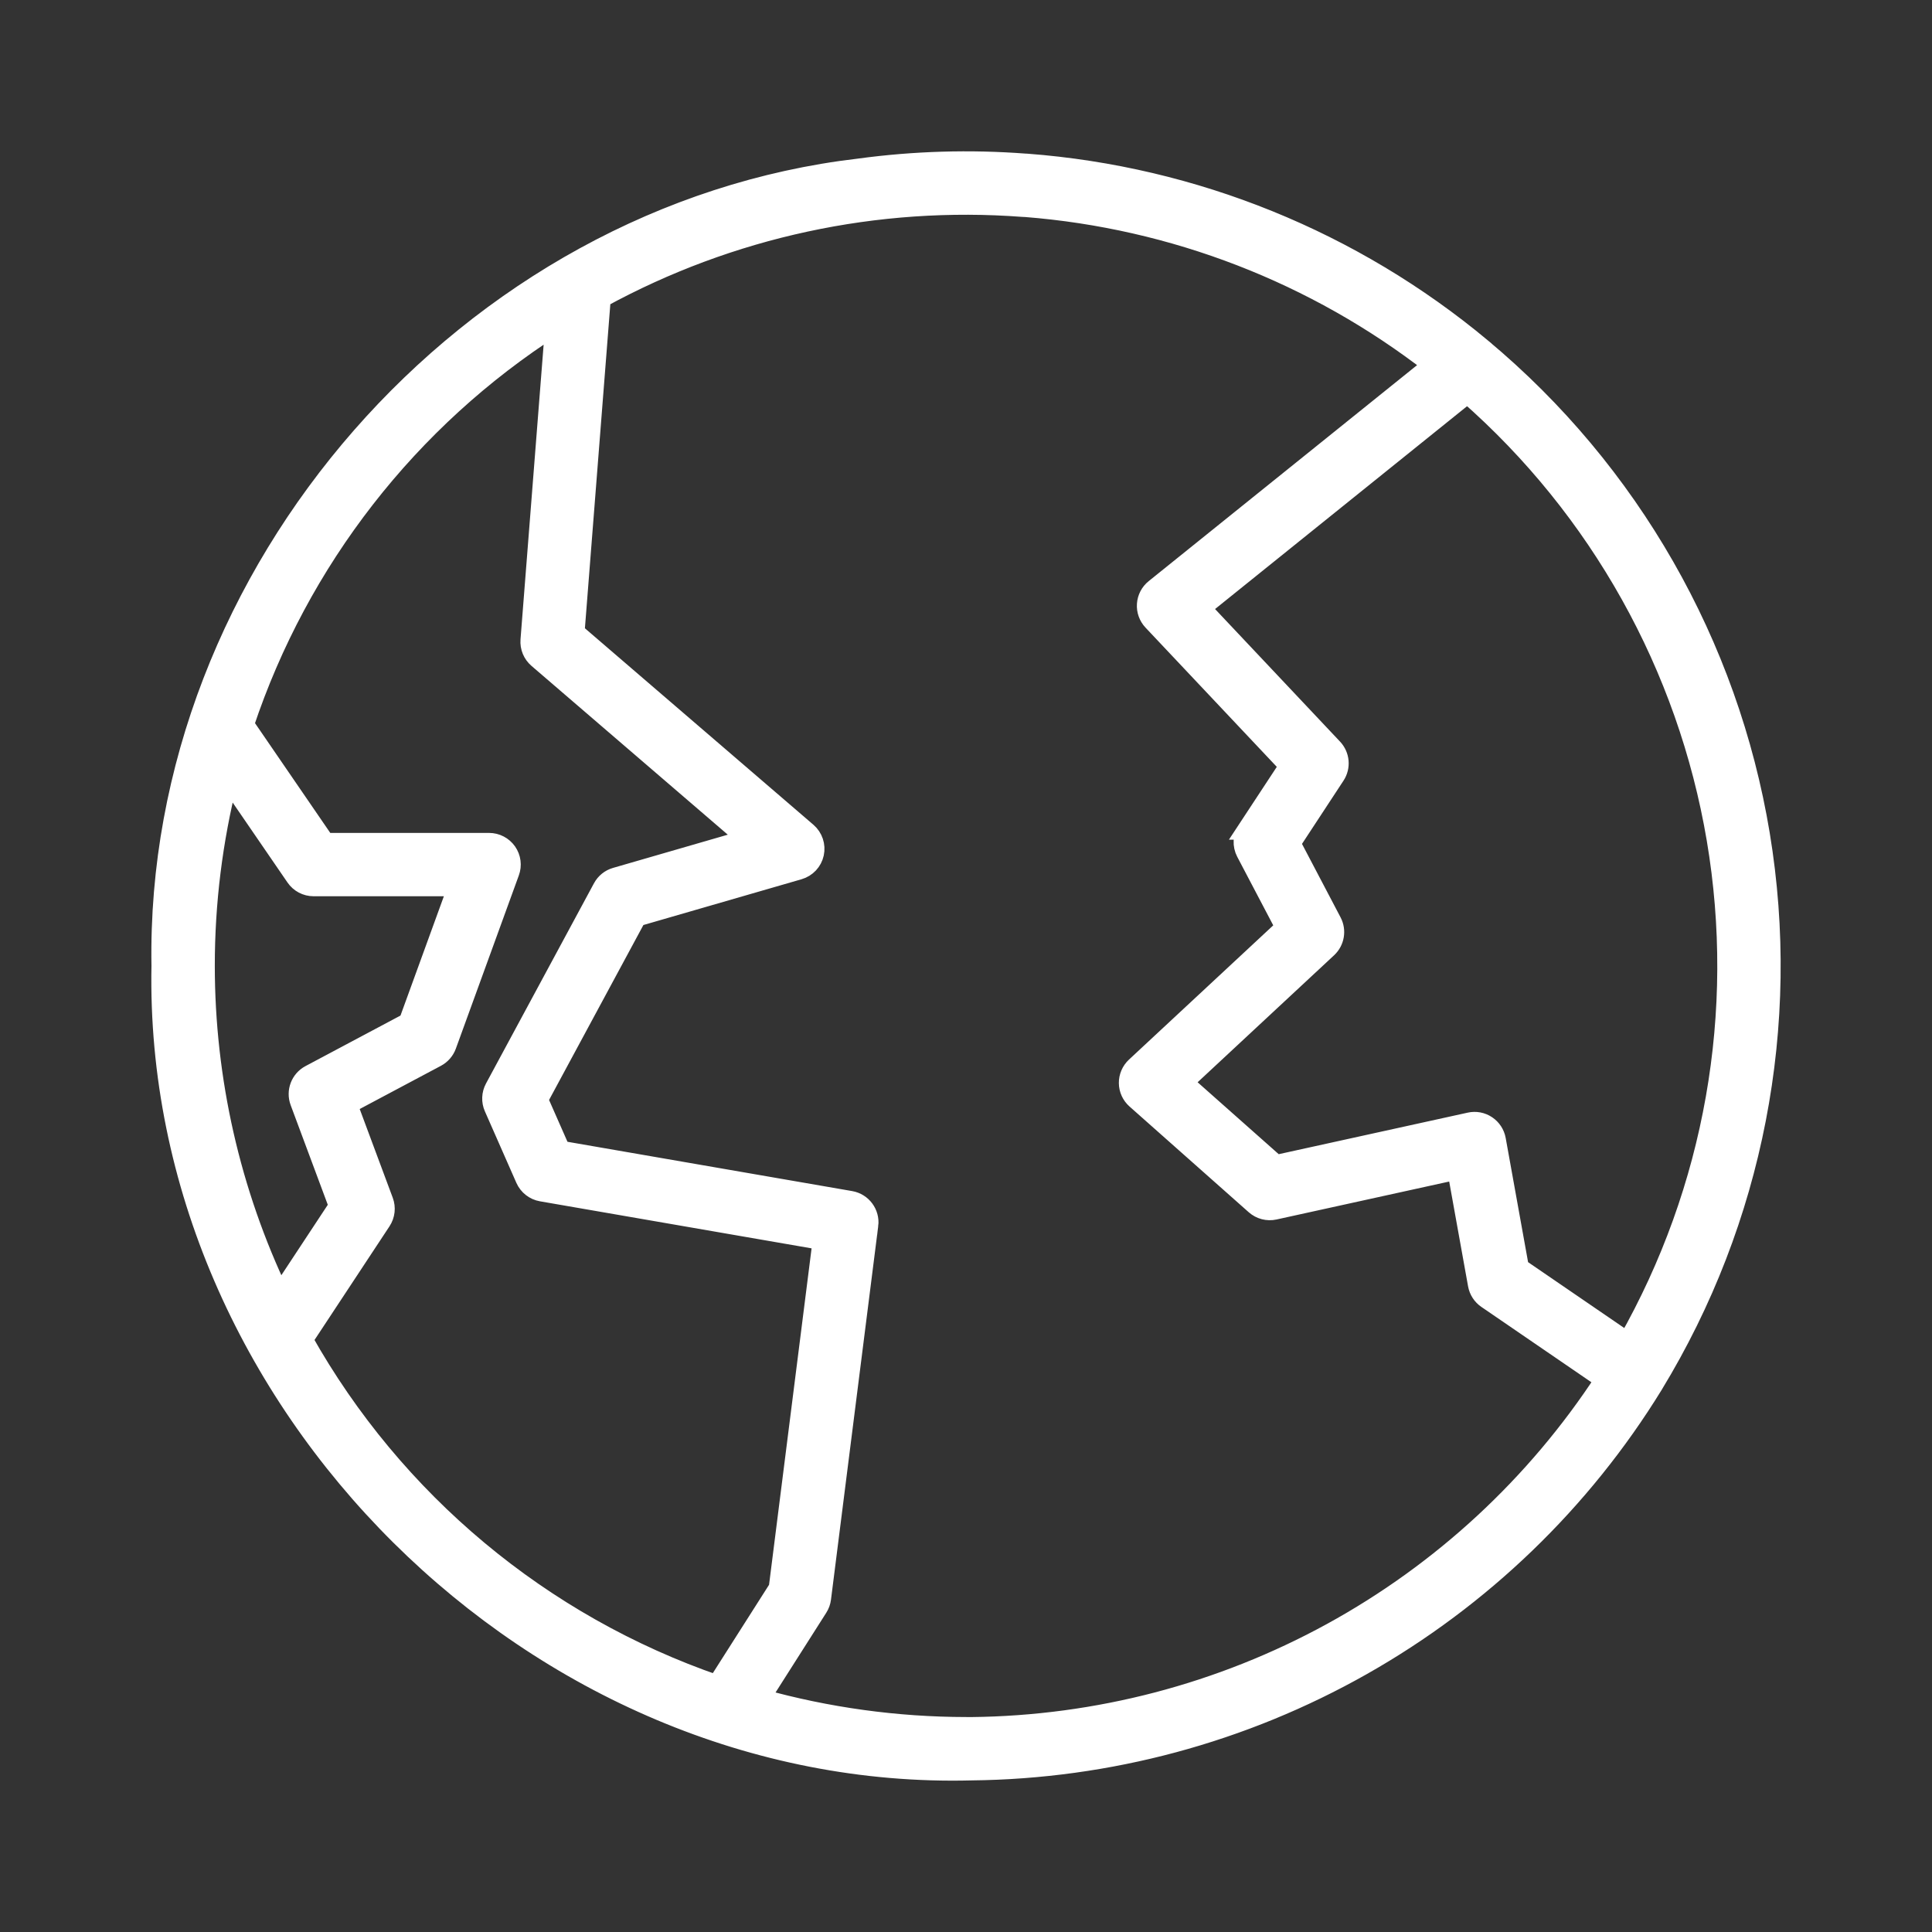 <svg width="60" height="60" viewBox="0 0 60 60" fill="none" xmlns="http://www.w3.org/2000/svg">
<rect x="0" y="0" width="60" height="60" fill="#333333" stroke="none"/>
<mask id="path-1-outside-1_102_271" maskUnits="userSpaceOnUse" x="4" y="4" width="52" height="52" fill="black">
<rect fill="white" x="4" y="4" width="52" height="52"/>
<path d="M46.024 10.809H46.024C42.023 7.472 37.081 5.466 31.887 5.072C31.869 5.073 31.852 5.072 31.836 5.07C30.12 4.94 28.395 4.991 26.691 5.222C14.549 6.638 4.797 17.789 5.004 29.994C4.742 43.511 16.666 55.342 30.169 54.992C34.425 54.948 38.599 53.824 42.303 51.728C46.007 49.632 49.12 46.632 51.349 43.007L51.35 43.004C54.466 37.89 55.642 31.826 54.665 25.918C53.687 20.01 50.621 14.649 46.024 10.81L46.024 10.809ZM6.371 29.994C6.37 28.039 6.612 26.092 7.09 24.196L9.175 27.236C9.303 27.423 9.513 27.534 9.739 27.534H14.213L12.68 31.75L9.627 33.374C9.325 33.535 9.188 33.895 9.308 34.216L10.514 37.454L8.692 40.217C7.164 37.026 6.372 33.532 6.371 29.994ZM9.415 41.604L11.847 37.917C11.966 37.735 11.993 37.506 11.916 37.302L10.798 34.3L13.554 32.834C13.703 32.754 13.817 32.623 13.875 32.464L15.831 27.084C15.908 26.875 15.877 26.641 15.749 26.458C15.621 26.276 15.412 26.167 15.189 26.167H10.099L7.587 22.503C9.291 17.393 12.694 13.022 17.23 10.116L16.464 19.879C16.447 20.096 16.535 20.309 16.7 20.451L23.218 26.056L19.121 27.242C18.945 27.292 18.797 27.412 18.71 27.574L15.357 33.792C15.257 33.978 15.248 34.199 15.333 34.392L16.311 36.614C16.404 36.823 16.594 36.973 16.82 37.012L25.538 38.522L24.173 49.321L22.262 52.323V52.323C16.811 50.444 12.24 46.63 9.415 41.604L9.415 41.604ZM30.166 53.625C30.112 53.625 30.057 53.625 30.003 53.624C27.843 53.622 25.693 53.326 23.613 52.745L25.407 49.925C25.462 49.84 25.496 49.744 25.509 49.644L26.976 38.045H26.977C27.022 37.683 26.775 37.349 26.415 37.286L17.414 35.727L16.718 34.147L19.777 28.474L24.811 27.017L24.811 27.017C25.052 26.947 25.236 26.751 25.289 26.506C25.342 26.261 25.257 26.006 25.067 25.842L17.854 19.64L18.668 9.261C22.673 7.073 27.226 6.092 31.777 6.437C31.799 6.439 31.82 6.439 31.841 6.44V6.439C36.447 6.8 40.846 8.501 44.495 11.333L35.861 18.282C35.712 18.402 35.621 18.578 35.608 18.768C35.594 18.958 35.662 19.145 35.792 19.284L40.033 23.782L38.722 25.776H38.723C38.587 25.984 38.574 26.249 38.689 26.469L39.914 28.801L35.265 33.127C35.124 33.259 35.045 33.443 35.047 33.636C35.049 33.829 35.133 34.011 35.277 34.139L38.98 37.423C39.144 37.568 39.367 37.626 39.581 37.579L45.246 36.334L45.888 39.898C45.921 40.078 46.024 40.237 46.175 40.34L49.836 42.847C47.696 46.122 44.781 48.819 41.35 50.699C37.919 52.578 34.078 53.584 30.166 53.625L30.166 53.625ZM50.545 41.676L47.183 39.374L46.465 35.393C46.432 35.21 46.326 35.049 46.172 34.946C46.017 34.842 45.827 34.806 45.646 34.847L39.627 36.17L36.747 33.616L41.227 29.447C41.453 29.236 41.51 28.901 41.367 28.629L40.087 26.191L41.472 24.081C41.646 23.817 41.616 23.468 41.398 23.237L37.294 18.884L45.571 12.222C49.665 15.808 52.395 20.698 53.302 26.063C54.208 31.43 53.235 36.944 50.546 41.676L50.545 41.676Z"/>
</mask>
<path d="M46.024 10.809H46.024C42.023 7.472 37.081 5.466 31.887 5.072C31.869 5.073 31.852 5.072 31.836 5.07C30.12 4.94 28.395 4.991 26.691 5.222C14.549 6.638 4.797 17.789 5.004 29.994C4.742 43.511 16.666 55.342 30.169 54.992C34.425 54.948 38.599 53.824 42.303 51.728C46.007 49.632 49.12 46.632 51.349 43.007L51.35 43.004C54.466 37.89 55.642 31.826 54.665 25.918C53.687 20.01 50.621 14.649 46.024 10.81L46.024 10.809ZM6.371 29.994C6.37 28.039 6.612 26.092 7.09 24.196L9.175 27.236C9.303 27.423 9.513 27.534 9.739 27.534H14.213L12.68 31.75L9.627 33.374C9.325 33.535 9.188 33.895 9.308 34.216L10.514 37.454L8.692 40.217C7.164 37.026 6.372 33.532 6.371 29.994ZM9.415 41.604L11.847 37.917C11.966 37.735 11.993 37.506 11.916 37.302L10.798 34.3L13.554 32.834C13.703 32.754 13.817 32.623 13.875 32.464L15.831 27.084C15.908 26.875 15.877 26.641 15.749 26.458C15.621 26.276 15.412 26.167 15.189 26.167H10.099L7.587 22.503C9.291 17.393 12.694 13.022 17.23 10.116L16.464 19.879C16.447 20.096 16.535 20.309 16.7 20.451L23.218 26.056L19.121 27.242C18.945 27.292 18.797 27.412 18.71 27.574L15.357 33.792C15.257 33.978 15.248 34.199 15.333 34.392L16.311 36.614C16.404 36.823 16.594 36.973 16.82 37.012L25.538 38.522L24.173 49.321L22.262 52.323V52.323C16.811 50.444 12.24 46.63 9.415 41.604L9.415 41.604ZM30.166 53.625C30.112 53.625 30.057 53.625 30.003 53.624C27.843 53.622 25.693 53.326 23.613 52.745L25.407 49.925C25.462 49.84 25.496 49.744 25.509 49.644L26.976 38.045H26.977C27.022 37.683 26.775 37.349 26.415 37.286L17.414 35.727L16.718 34.147L19.777 28.474L24.811 27.017L24.811 27.017C25.052 26.947 25.236 26.751 25.289 26.506C25.342 26.261 25.257 26.006 25.067 25.842L17.854 19.64L18.668 9.261C22.673 7.073 27.226 6.092 31.777 6.437C31.799 6.439 31.82 6.439 31.841 6.44V6.439C36.447 6.8 40.846 8.501 44.495 11.333L35.861 18.282C35.712 18.402 35.621 18.578 35.608 18.768C35.594 18.958 35.662 19.145 35.792 19.284L40.033 23.782L38.722 25.776H38.723C38.587 25.984 38.574 26.249 38.689 26.469L39.914 28.801L35.265 33.127C35.124 33.259 35.045 33.443 35.047 33.636C35.049 33.829 35.133 34.011 35.277 34.139L38.98 37.423C39.144 37.568 39.367 37.626 39.581 37.579L45.246 36.334L45.888 39.898C45.921 40.078 46.024 40.237 46.175 40.34L49.836 42.847C47.696 46.122 44.781 48.819 41.35 50.699C37.919 52.578 34.078 53.584 30.166 53.625L30.166 53.625ZM50.545 41.676L47.183 39.374L46.465 35.393C46.432 35.21 46.326 35.049 46.172 34.946C46.017 34.842 45.827 34.806 45.646 34.847L39.627 36.17L36.747 33.616L41.227 29.447C41.453 29.236 41.51 28.901 41.367 28.629L40.087 26.191L41.472 24.081C41.646 23.817 41.616 23.468 41.398 23.237L37.294 18.884L45.571 12.222C49.665 15.808 52.395 20.698 53.302 26.063C54.208 31.43 53.235 36.944 50.546 41.676L50.545 41.676Z" fill="white"/>
<path d="M46.024 10.809H46.024C42.023 7.472 37.081 5.466 31.887 5.072C31.869 5.073 31.852 5.072 31.836 5.07C30.12 4.94 28.395 4.991 26.691 5.222C14.549 6.638 4.797 17.789 5.004 29.994C4.742 43.511 16.666 55.342 30.169 54.992C34.425 54.948 38.599 53.824 42.303 51.728C46.007 49.632 49.12 46.632 51.349 43.007L51.35 43.004C54.466 37.89 55.642 31.826 54.665 25.918C53.687 20.01 50.621 14.649 46.024 10.81L46.024 10.809ZM6.371 29.994C6.37 28.039 6.612 26.092 7.09 24.196L9.175 27.236C9.303 27.423 9.513 27.534 9.739 27.534H14.213L12.68 31.75L9.627 33.374C9.325 33.535 9.188 33.895 9.308 34.216L10.514 37.454L8.692 40.217C7.164 37.026 6.372 33.532 6.371 29.994ZM9.415 41.604L11.847 37.917C11.966 37.735 11.993 37.506 11.916 37.302L10.798 34.3L13.554 32.834C13.703 32.754 13.817 32.623 13.875 32.464L15.831 27.084C15.908 26.875 15.877 26.641 15.749 26.458C15.621 26.276 15.412 26.167 15.189 26.167H10.099L7.587 22.503C9.291 17.393 12.694 13.022 17.23 10.116L16.464 19.879C16.447 20.096 16.535 20.309 16.7 20.451L23.218 26.056L19.121 27.242C18.945 27.292 18.797 27.412 18.71 27.574L15.357 33.792C15.257 33.978 15.248 34.199 15.333 34.392L16.311 36.614C16.404 36.823 16.594 36.973 16.82 37.012L25.538 38.522L24.173 49.321L22.262 52.323V52.323C16.811 50.444 12.24 46.63 9.415 41.604L9.415 41.604ZM30.166 53.625C30.112 53.625 30.057 53.625 30.003 53.624C27.843 53.622 25.693 53.326 23.613 52.745L25.407 49.925C25.462 49.84 25.496 49.744 25.509 49.644L26.976 38.045H26.977C27.022 37.683 26.775 37.349 26.415 37.286L17.414 35.727L16.718 34.147L19.777 28.474L24.811 27.017L24.811 27.017C25.052 26.947 25.236 26.751 25.289 26.506C25.342 26.261 25.257 26.006 25.067 25.842L17.854 19.64L18.668 9.261C22.673 7.073 27.226 6.092 31.777 6.437C31.799 6.439 31.82 6.439 31.841 6.44V6.439C36.447 6.8 40.846 8.501 44.495 11.333L35.861 18.282C35.712 18.402 35.621 18.578 35.608 18.768C35.594 18.958 35.662 19.145 35.792 19.284L40.033 23.782L38.722 25.776H38.723C38.587 25.984 38.574 26.249 38.689 26.469L39.914 28.801L35.265 33.127C35.124 33.259 35.045 33.443 35.047 33.636C35.049 33.829 35.133 34.011 35.277 34.139L38.98 37.423C39.144 37.568 39.367 37.626 39.581 37.579L45.246 36.334L45.888 39.898C45.921 40.078 46.024 40.237 46.175 40.34L49.836 42.847C47.696 46.122 44.781 48.819 41.35 50.699C37.919 52.578 34.078 53.584 30.166 53.625L30.166 53.625ZM50.545 41.676L47.183 39.374L46.465 35.393C46.432 35.21 46.326 35.049 46.172 34.946C46.017 34.842 45.827 34.806 45.646 34.847L39.627 36.17L36.747 33.616L41.227 29.447C41.453 29.236 41.51 28.901 41.367 28.629L40.087 26.191L41.472 24.081C41.646 23.817 41.616 23.468 41.398 23.237L37.294 18.884L45.571 12.222C49.665 15.808 52.395 20.698 53.302 26.063C54.208 31.43 53.235 36.944 50.546 41.676L50.545 41.676Z" stroke="white" stroke-width="0.6" mask="url(#path-1-outside-1_102_271)"/>
</svg>
